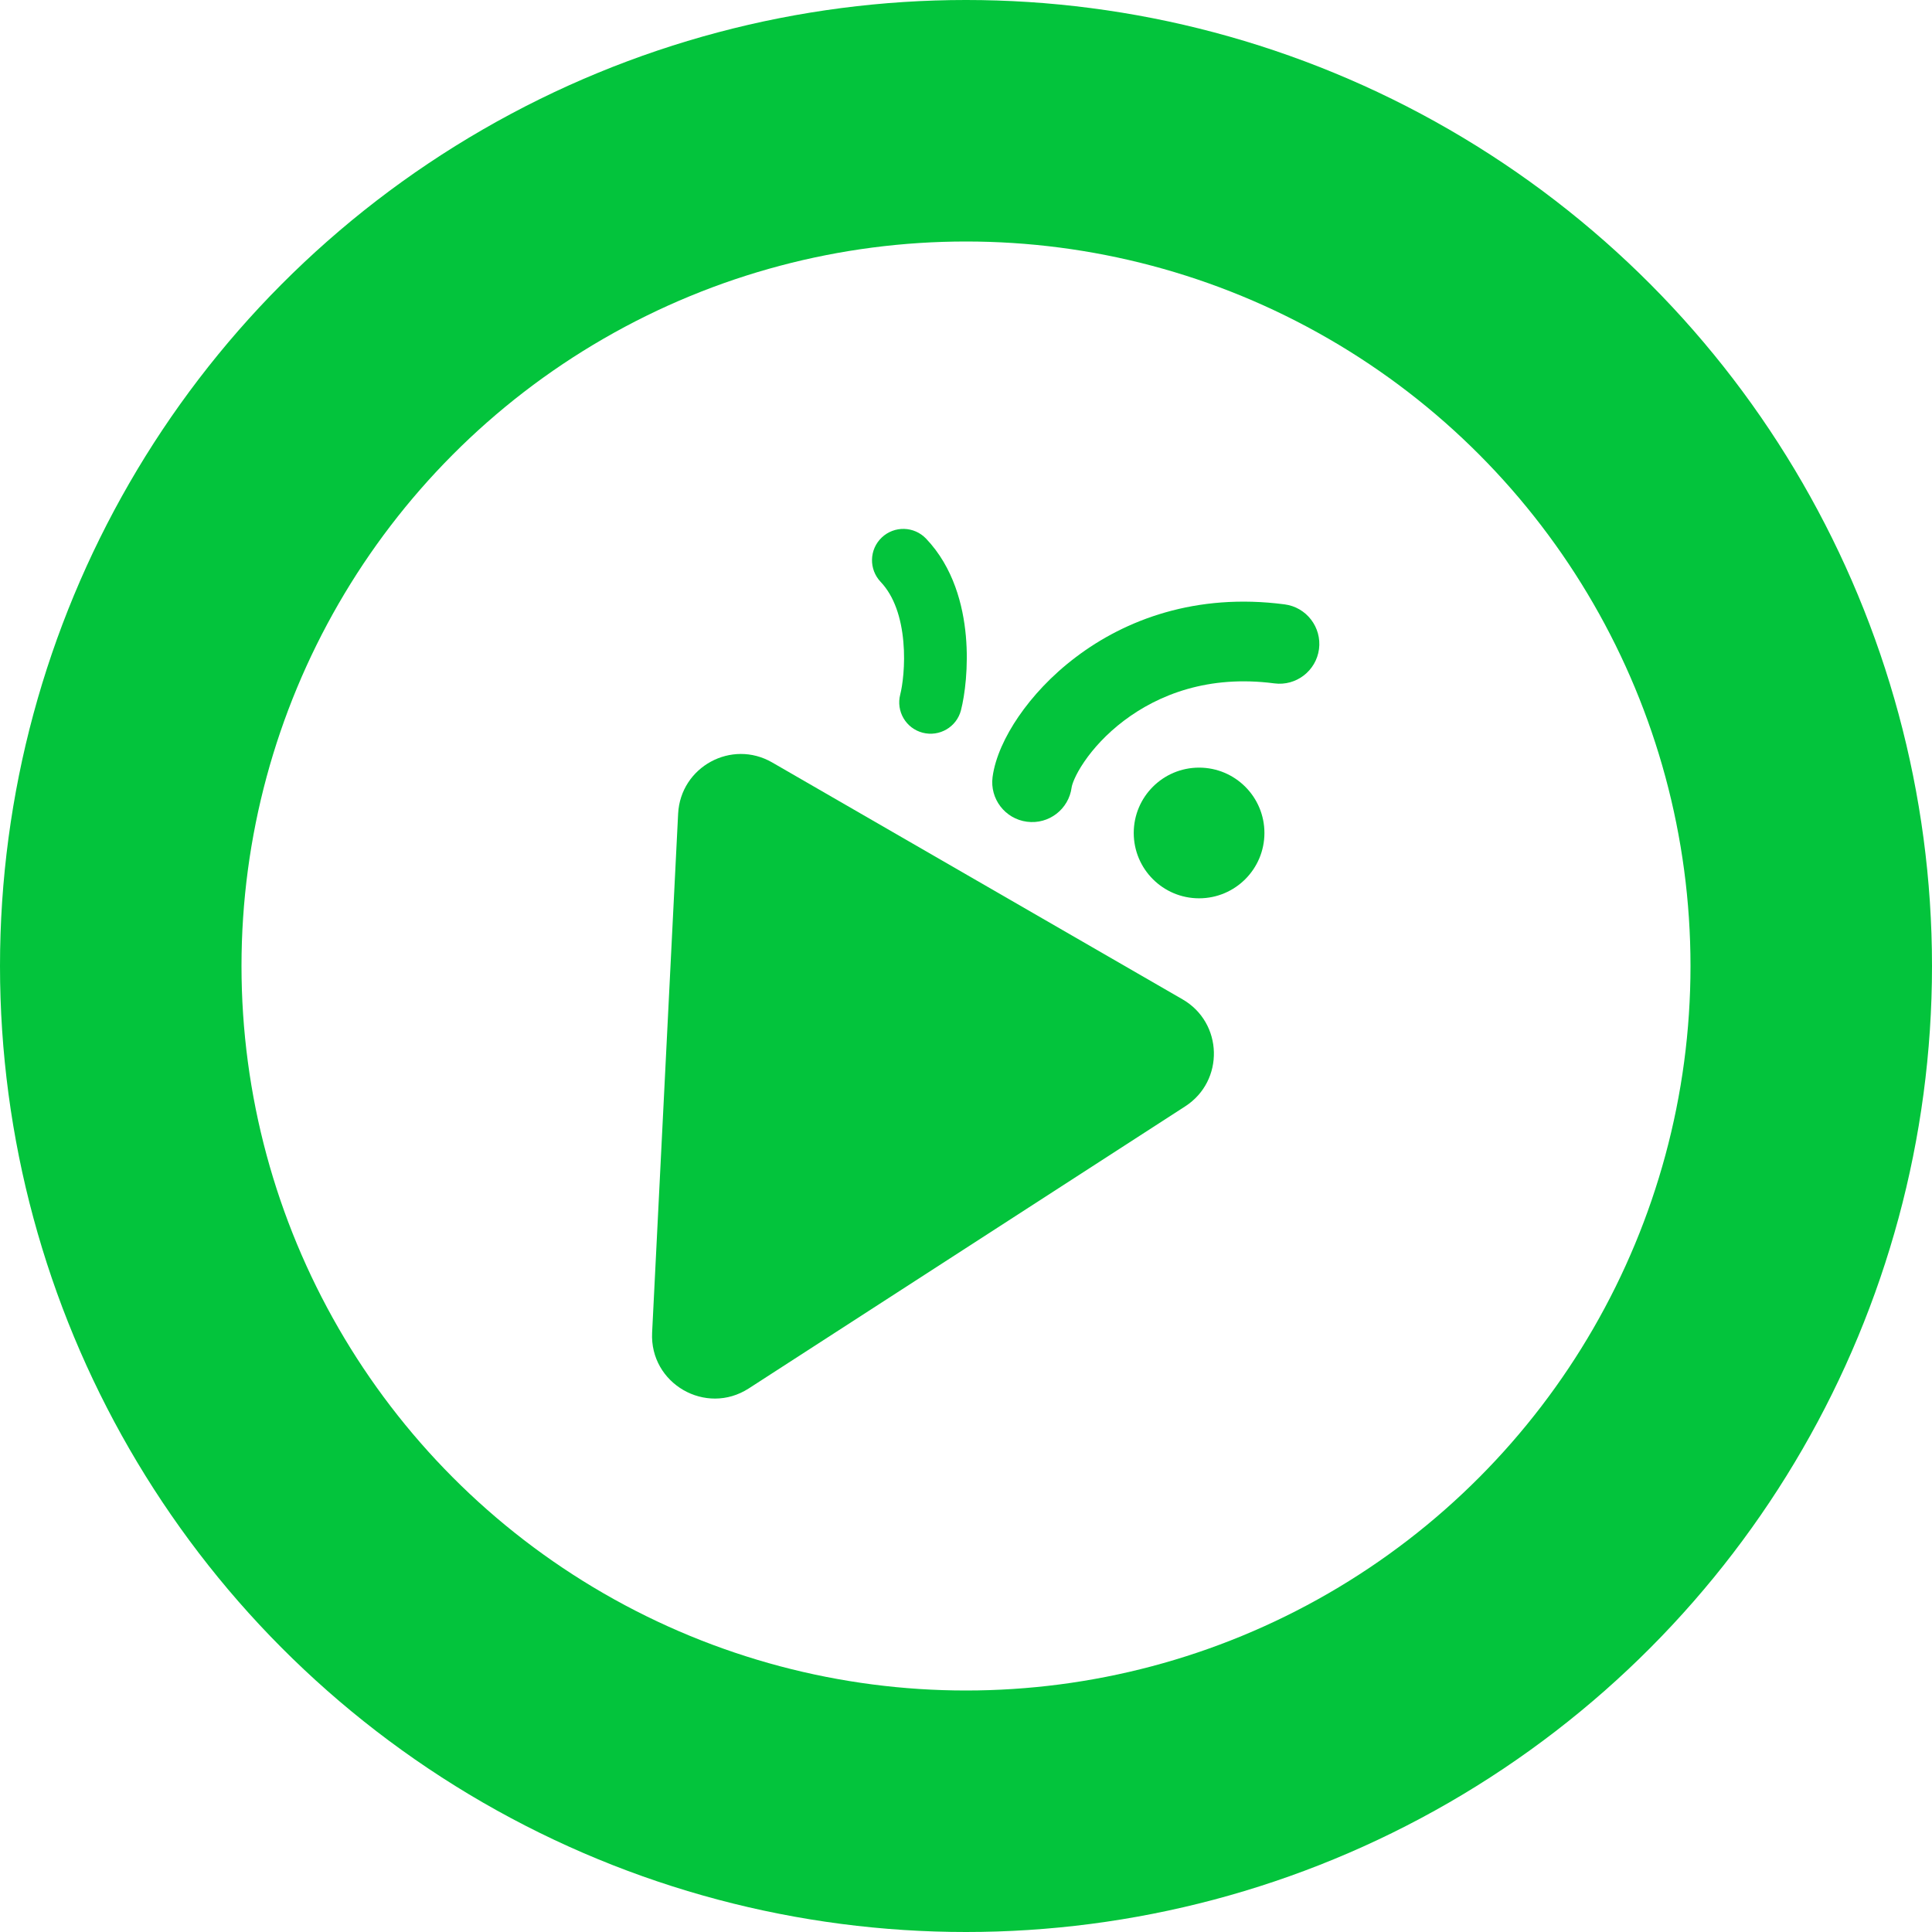 <svg width="28" height="28" viewBox="0 0 28 28" fill="none" xmlns="http://www.w3.org/2000/svg">
<g clip-path="url(#clip0_1367_18999)">
<g filter="url(#filter0_d_1367_18999)">
<circle cx="14" cy="14" r="14" fill="#03C43C"/>
<circle cx="14" cy="14" r="10.5" fill="white"/>
</g>
<path fill-rule="evenodd" clip-rule="evenodd" d="M15.715 11.038C15.576 11.241 15.535 11.377 15.531 11.412C15.489 11.728 15.2 11.951 14.883 11.909C14.567 11.868 14.344 11.578 14.385 11.262C14.423 10.976 14.57 10.665 14.761 10.386C14.961 10.094 15.239 9.79 15.593 9.523C16.306 8.983 17.331 8.59 18.618 8.759C18.934 8.8 19.157 9.091 19.116 9.407C19.074 9.723 18.784 9.946 18.468 9.904C17.513 9.779 16.788 10.068 16.29 10.444C16.037 10.635 15.845 10.848 15.715 11.038Z" fill="#03C43C"/>
<path d="M10.852 20.122C10.23 20.524 9.414 20.053 9.451 19.313L9.828 11.792C9.863 11.113 10.602 10.71 11.191 11.05L17.138 14.483C17.727 14.823 17.748 15.665 17.177 16.034L10.852 20.122Z" fill="#03C43C"/>
<ellipse cx="17.378" cy="12.072" rx="0.947" ry="0.947" fill="#03C43C"/>
<path fill-rule="evenodd" clip-rule="evenodd" d="M12.779 7.79C12.961 7.617 13.249 7.625 13.422 7.807C13.819 8.224 13.958 8.773 13.998 9.217C14.038 9.665 13.983 10.076 13.927 10.294C13.864 10.537 13.615 10.682 13.372 10.619C13.129 10.556 12.984 10.308 13.047 10.065C13.078 9.946 13.123 9.64 13.092 9.299C13.061 8.953 12.96 8.64 12.763 8.433C12.59 8.25 12.597 7.963 12.779 7.79Z" fill="#03C43C"/>
</g>
<defs>
<filter id="filter0_d_1367_18999" x="-10" y="-10" width="48" height="48" filterUnits="userSpaceOnUse" color-interpolation-filters="sRGB">
<feFlood flood-opacity="0" result="BackgroundImageFix"/>
<feColorMatrix in="SourceAlpha" type="matrix" values="0 0 0 0 0 0 0 0 0 0 0 0 0 0 0 0 0 0 127 0" result="hardAlpha"/>
<feOffset/>
<feGaussianBlur stdDeviation="5"/>
<feComposite in2="hardAlpha" operator="out"/>
<feColorMatrix type="matrix" values="0 0 0 0 0.038 0 0 0 0 0.275 0 0 0 0 0.062 0 0 0 0.25 0"/>
<feBlend mode="normal" in2="BackgroundImageFix" result="effect1_dropShadow_1367_18999"/>
<feBlend mode="normal" in="SourceGraphic" in2="effect1_dropShadow_1367_18999" result="shape"/>
</filter>
<clipPath id="clip0_1367_18999">
<rect width="28" height="28" fill="white"/>
</clipPath>
</defs>
</svg>
